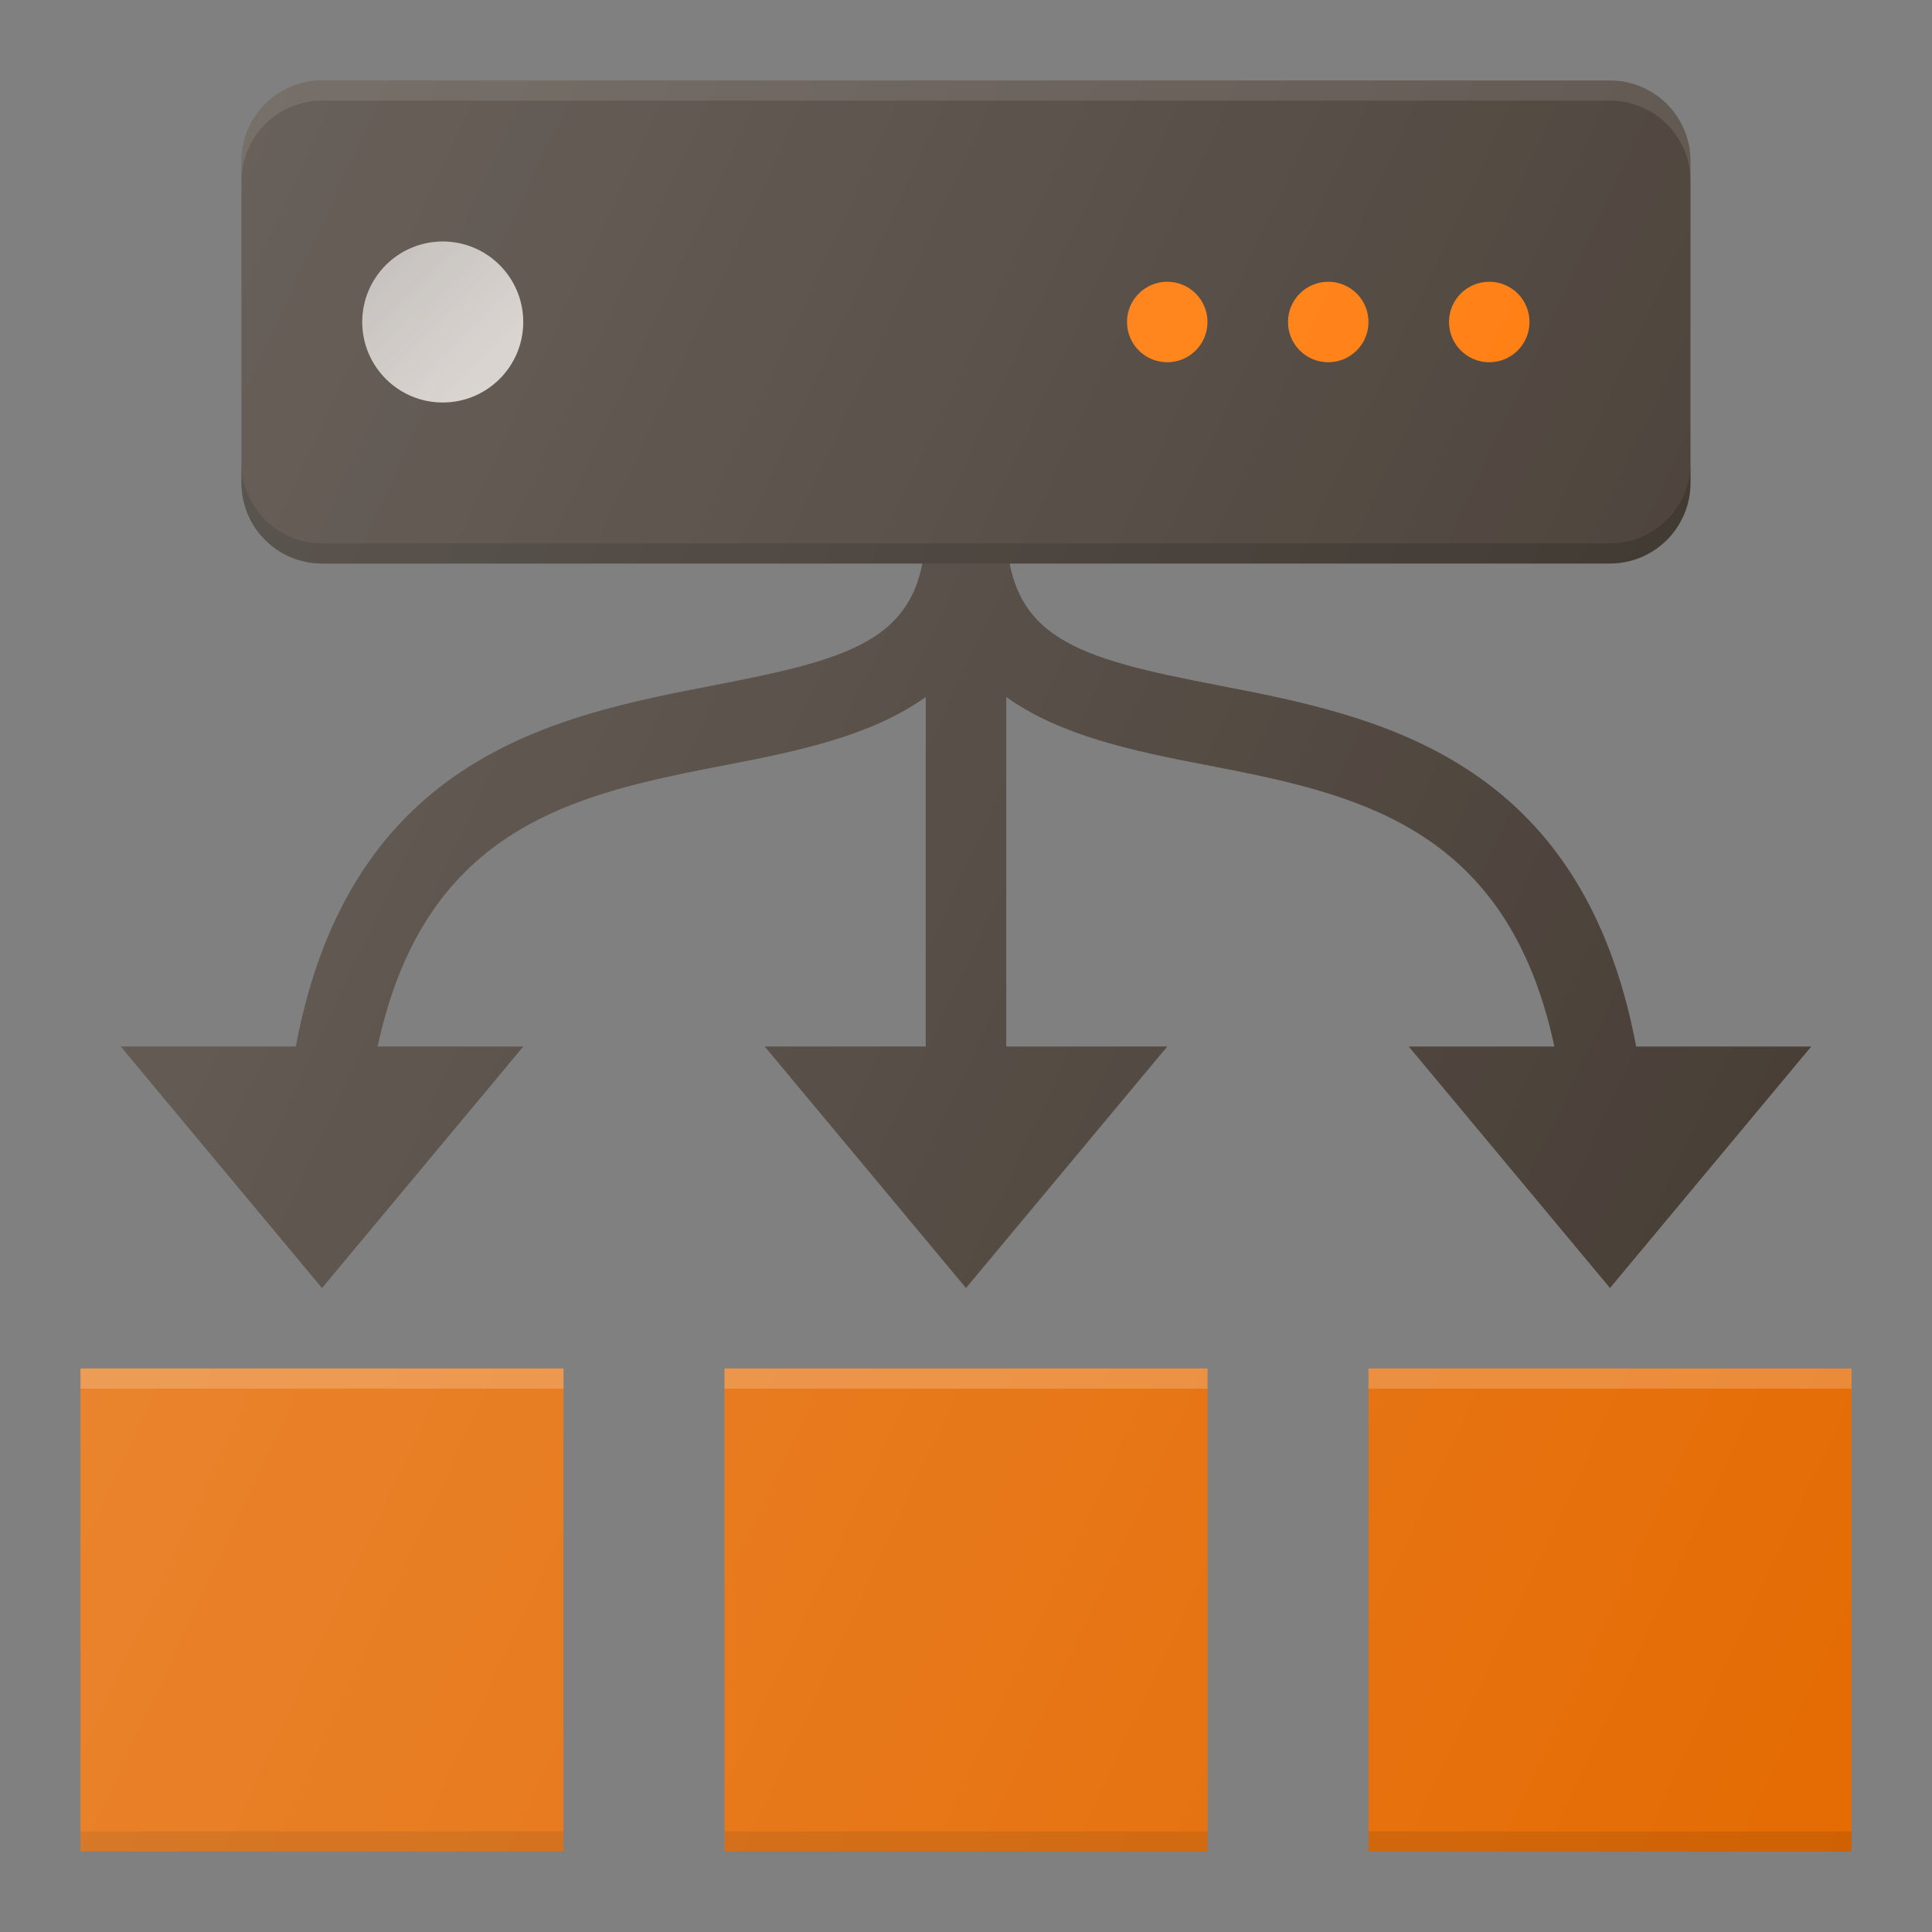 <svg width="120" height="120" viewBox="0 0 120 120" fill="none" xmlns="http://www.w3.org/2000/svg">
<rect x="0" y="0" width="120" height="120" fill="#808080" stroke="none"/>
<path d="M101.625 65C98.24 46.975 85.45 44.455 75.725 42.58C66.795 40.85 62.5 39.7 62.5 32.5H57.5C57.5 39.7 53.205 40.85 44.275 42.58C34.55 44.455 21.76 46.98 18.375 65H7.5L20 80L32.5 65H23.455C26.42 51.165 35.94 49.28 45.22 47.49C49.54 46.655 54.12 45.71 57.5 43.29V65H47.5L60 80L72.5 65H62.5V43.29C65.875 45.71 70.46 46.655 74.78 47.49C84.06 49.28 93.58 51.165 96.545 65H87.5L100 80L112.5 65H101.625Z" fill="#423830"/>
<path d="M100 35H20C18.674 35 17.402 34.473 16.465 33.535C15.527 32.598 15 31.326 15 30V10C15 8.674 15.527 7.402 16.465 6.464C17.402 5.527 18.674 5 20 5H100C101.326 5 102.598 5.527 103.536 6.464C104.473 7.402 105 8.674 105 10V30C105 31.326 104.473 32.598 103.536 33.535C102.598 34.473 101.326 35 100 35Z" fill="#423830"/>
<path opacity="0.1" d="M100 5H20C18.674 5 17.402 5.527 16.465 6.464C15.527 7.402 15 8.674 15 10V11.25C15 9.924 15.527 8.652 16.465 7.714C17.402 6.777 18.674 6.25 20 6.25H100C101.326 6.25 102.598 6.777 103.536 7.714C104.473 8.652 105 9.924 105 11.25V10C105 8.674 104.473 7.402 103.536 6.464C102.598 5.527 101.326 5 100 5Z" fill="white"/>
<path opacity="0.2" d="M100 33.75H20C18.674 33.75 17.402 33.223 16.465 32.285C15.527 31.348 15 30.076 15 28.75V30C15 31.326 15.527 32.598 16.465 33.535C17.402 34.473 18.674 35 20 35H100C101.326 35 102.598 34.473 103.536 33.535C104.473 32.598 105 31.326 105 30V28.75C105 30.076 104.473 31.348 103.536 32.285C102.598 33.223 101.326 33.75 100 33.75Z" fill="black"/>
<path d="M92.5 22.5C93.881 22.5 95 21.381 95 20C95 18.619 93.881 17.5 92.5 17.5C91.119 17.5 90 18.619 90 20C90 21.381 91.119 22.5 92.5 22.5Z" fill="#FF7500"/>
<path d="M82.5 22.5C83.881 22.5 85 21.381 85 20C85 18.619 83.881 17.5 82.5 17.5C81.119 17.5 80 18.619 80 20C80 21.381 81.119 22.5 82.5 22.5Z" fill="#FF7500"/>
<path d="M72.5 22.5C73.881 22.5 75 21.381 75 20C75 18.619 73.881 17.5 72.5 17.5C71.119 17.5 70 18.619 70 20C70 21.381 71.119 22.5 72.5 22.5Z" fill="#FF7500"/>
<path d="M27.5 25C30.261 25 32.5 22.761 32.5 20C32.5 17.239 30.261 15 27.5 15C24.739 15 22.5 17.239 22.5 20C22.5 22.761 24.739 25 27.5 25Z" fill="#D1CBC6"/>
<path d="M27.5 25C30.261 25 32.5 22.761 32.5 20C32.5 17.239 30.261 15 27.5 15C24.739 15 22.5 17.239 22.5 20C22.5 22.761 24.739 25 27.5 25Z" fill="url(#paint0_linear_887_13702)"/>
<path d="M45 85H75V115H45V85ZM5 85H35V115H5V85Z" fill="#E56B03"/>
<path opacity="0.2" d="M5 85H35V86.25H5V85Z" fill="white"/>
<path opacity="0.1" d="M5 113.75H35V115H5V113.75Z" fill="black"/>
<path d="M85 85H115V115H85V85Z" fill="#E56B03"/>
<path opacity="0.2" d="M45 85H75V86.25H45V85Z" fill="white"/>
<path opacity="0.1" d="M45 113.75H75V115H45V113.75Z" fill="black"/>
<path opacity="0.2" d="M85 85H115V86.25H85V85Z" fill="white"/>
<path opacity="0.1" d="M85 113.75H115V115H85V113.75Z" fill="black"/>
<path d="M5 115H35V85H5V115ZM44.275 42.58C34.55 44.455 21.76 46.98 18.375 65H7.5L20 80L32.5 65H23.455C26.42 51.165 35.94 49.28 45.22 47.49C49.54 46.655 54.12 45.71 57.5 43.29V65H47.5L60 80L72.5 65H62.5V43.29C65.875 45.71 70.46 46.655 74.78 47.49C84.06 49.28 93.58 51.165 96.545 65H87.5L100 80L112.5 65H101.625C98.24 46.975 85.45 44.455 75.725 42.58C67.95 41.08 63.695 40 62.725 35H100C101.326 35 102.598 34.473 103.536 33.535C104.473 32.598 105 31.326 105 30V10C105 8.674 104.473 7.402 103.536 6.464C102.598 5.527 101.326 5 100 5H20C18.674 5 17.402 5.527 16.465 6.464C15.527 7.402 15 8.674 15 10V30C15 31.326 15.527 32.598 16.465 33.535C17.402 34.473 18.674 35 20 35H57.275C56.305 40 52.05 41.075 44.275 42.58ZM85 85V115H115V85H85ZM45 115H75V85H45V115Z" fill="url(#paint1_linear_887_13702)"/>
<defs>
<linearGradient id="paint0_linear_887_13702" x1="24.34" y1="16.84" x2="29.935" y2="22.435" gradientUnits="userSpaceOnUse">
<stop stop-opacity="0.1"/>
<stop offset="1" stop-opacity="0"/>
</linearGradient>
<linearGradient id="paint1_linear_887_13702" x1="2.22" y1="36.295" x2="125.005" y2="93.55" gradientUnits="userSpaceOnUse">
<stop stop-color="white" stop-opacity="0.2"/>
<stop offset="1" stop-color="white" stop-opacity="0"/>
</linearGradient>
</defs>
</svg>
